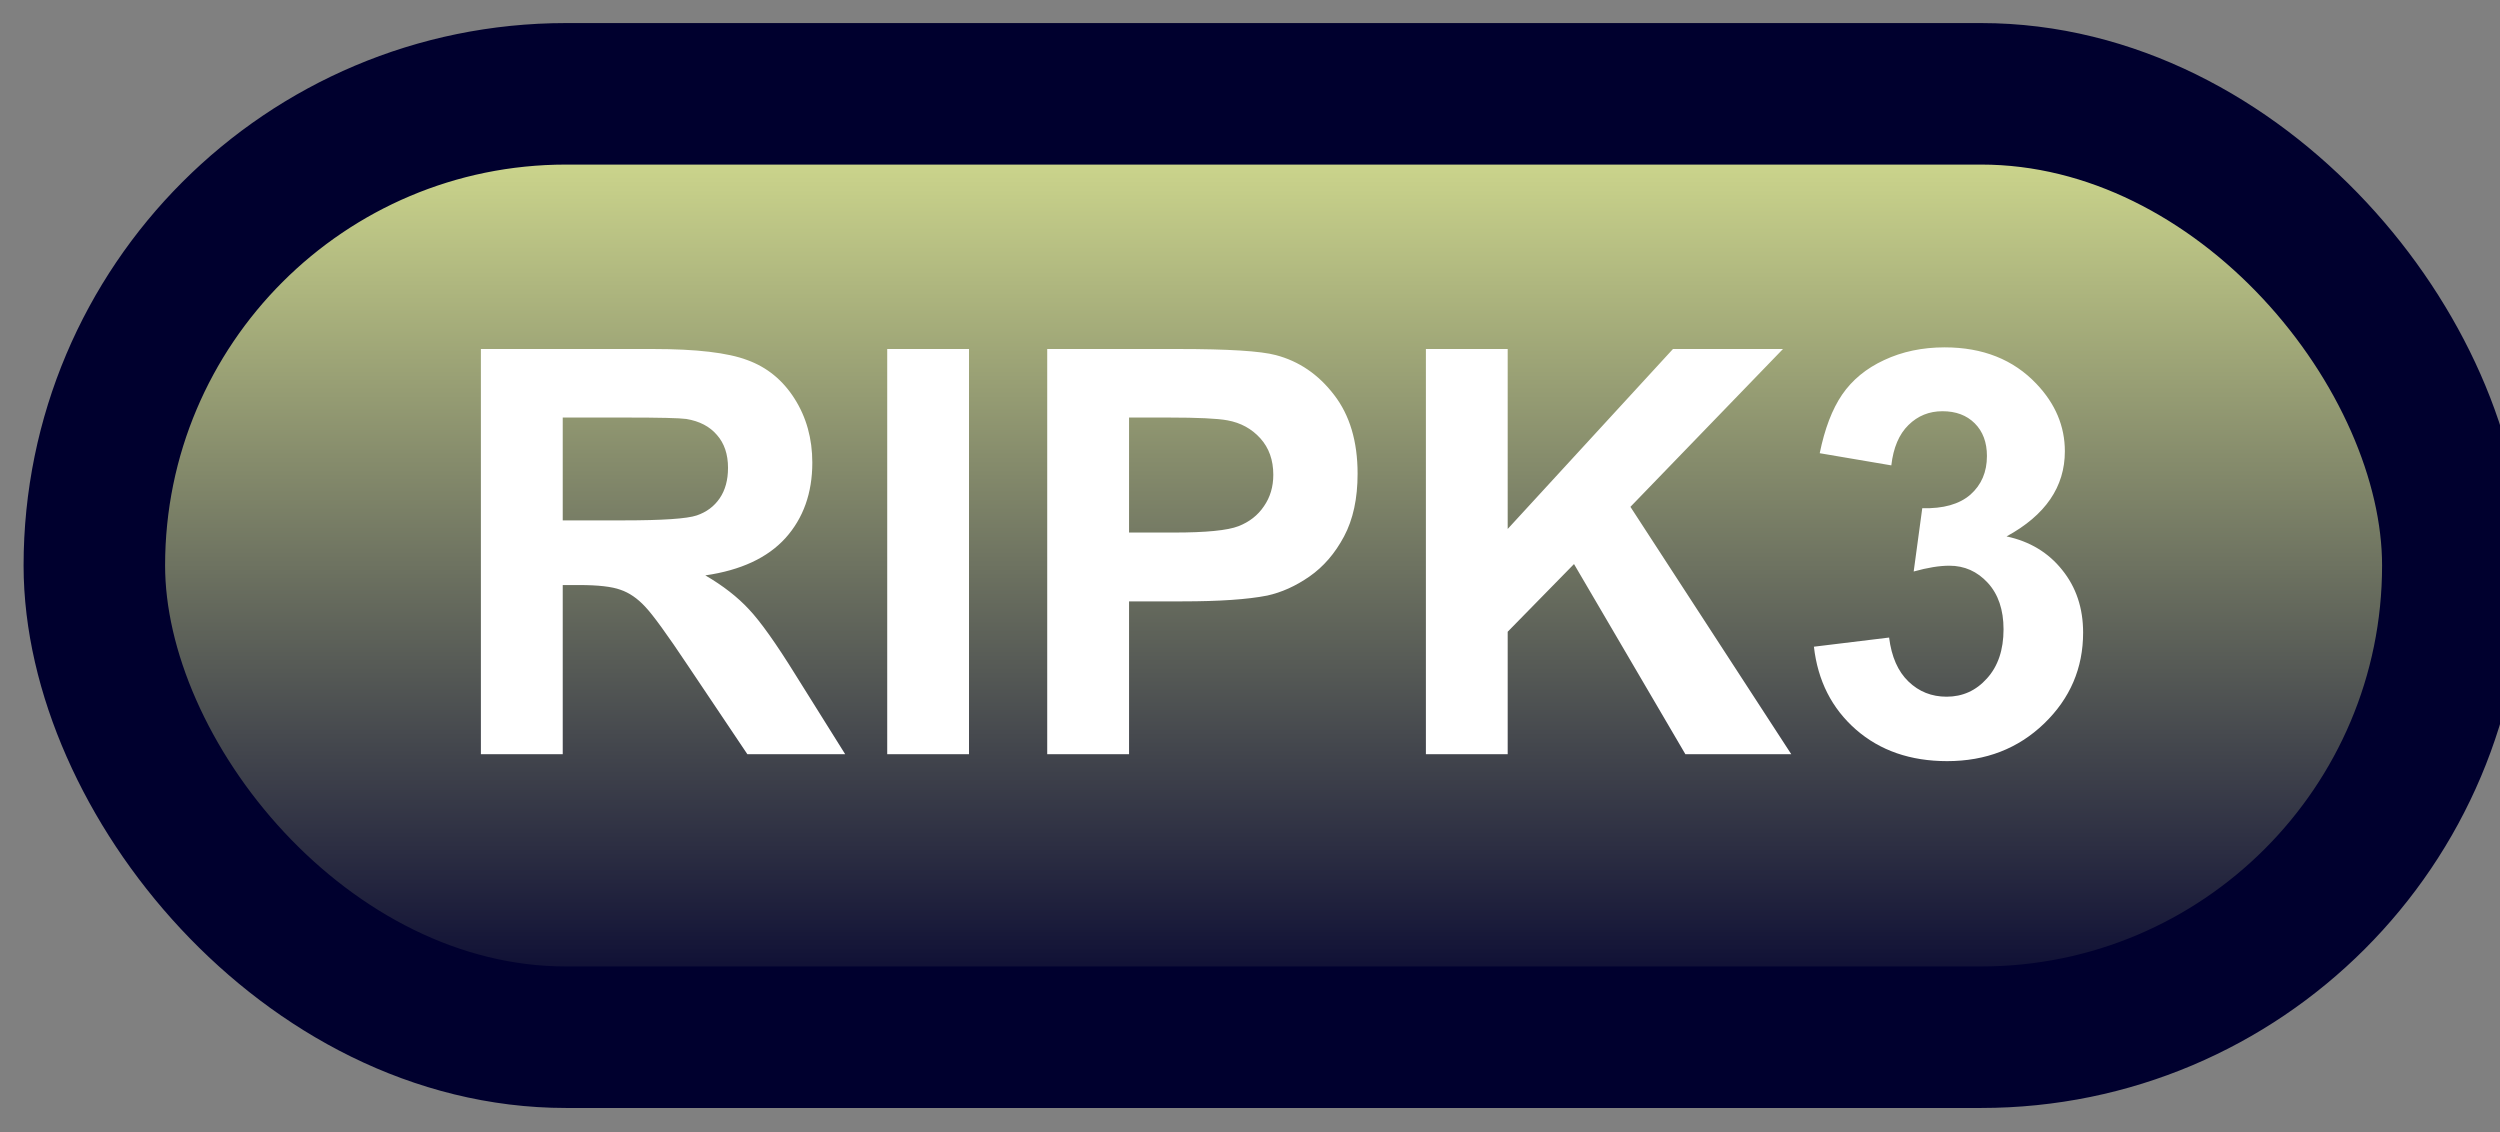 <svg width="53" height="24" viewBox="0 0 53 24" fill="none" xmlns="http://www.w3.org/2000/svg">
<rect x="0" y="0" width="53" height="24" fill="#808080" stroke="none"/>
<rect x="2" y="1.989" width="50" height="20" rx="10" fill="url(#paint0_linear_67_1856)"/>
<rect x="2" y="1.989" width="50" height="20" rx="10" stroke="#00002E" stroke-width="3" stroke-linejoin="round"/>
<path d="M10.195 15.989V7.399H13.846C14.764 7.399 15.43 7.477 15.844 7.634C16.262 7.786 16.596 8.059 16.846 8.454C17.096 8.848 17.221 9.3 17.221 9.807C17.221 10.452 17.031 10.985 16.652 11.407C16.273 11.825 15.707 12.089 14.953 12.198C15.328 12.417 15.637 12.657 15.879 12.919C16.125 13.18 16.455 13.645 16.869 14.313L17.918 15.989H15.844L14.59 14.12C14.145 13.452 13.84 13.032 13.676 12.86C13.512 12.684 13.338 12.565 13.154 12.503C12.971 12.436 12.68 12.403 12.281 12.403H11.93V15.989H10.195ZM11.93 11.032H13.213C14.045 11.032 14.565 10.997 14.771 10.927C14.979 10.856 15.141 10.735 15.258 10.563C15.375 10.391 15.434 10.177 15.434 9.919C15.434 9.63 15.355 9.397 15.199 9.221C15.047 9.042 14.83 8.928 14.549 8.882C14.408 8.862 13.986 8.852 13.283 8.852H11.93V11.032ZM18.809 15.989V7.399H20.543V15.989H18.809ZM22.201 15.989V7.399H24.984C26.039 7.399 26.727 7.442 27.047 7.528C27.539 7.657 27.951 7.938 28.283 8.372C28.615 8.802 28.781 9.358 28.781 10.042C28.781 10.569 28.686 11.012 28.494 11.372C28.303 11.731 28.059 12.014 27.762 12.221C27.469 12.425 27.17 12.559 26.865 12.626C26.451 12.708 25.852 12.749 25.066 12.749H23.936V15.989H22.201ZM23.936 8.852V11.29H24.885C25.568 11.29 26.025 11.245 26.256 11.155C26.486 11.065 26.666 10.925 26.795 10.733C26.928 10.542 26.994 10.319 26.994 10.065C26.994 9.753 26.902 9.495 26.719 9.292C26.535 9.089 26.303 8.962 26.021 8.911C25.814 8.872 25.398 8.852 24.773 8.852H23.936ZM30.229 15.989V7.399H31.963V11.214L35.467 7.399H37.799L34.565 10.745L37.975 15.989H35.73L33.369 11.958L31.963 13.393V15.989H30.229ZM38.455 13.71L40.049 13.516C40.1 13.923 40.236 14.233 40.459 14.448C40.682 14.663 40.951 14.77 41.268 14.77C41.607 14.77 41.893 14.641 42.123 14.383C42.357 14.126 42.475 13.778 42.475 13.341C42.475 12.927 42.363 12.598 42.141 12.356C41.918 12.114 41.647 11.993 41.326 11.993C41.115 11.993 40.863 12.034 40.57 12.116L40.752 10.774C41.197 10.786 41.537 10.69 41.772 10.487C42.006 10.28 42.123 10.007 42.123 9.667C42.123 9.378 42.037 9.147 41.865 8.975C41.693 8.803 41.465 8.718 41.18 8.718C40.898 8.718 40.658 8.815 40.459 9.011C40.26 9.206 40.139 9.491 40.096 9.866L38.578 9.608C38.684 9.089 38.842 8.675 39.053 8.366C39.268 8.053 39.565 7.809 39.943 7.634C40.326 7.454 40.754 7.364 41.227 7.364C42.035 7.364 42.684 7.622 43.172 8.137C43.574 8.559 43.775 9.036 43.775 9.567C43.775 10.321 43.363 10.923 42.539 11.372C43.031 11.477 43.424 11.714 43.717 12.081C44.014 12.448 44.162 12.891 44.162 13.411C44.162 14.165 43.887 14.807 43.336 15.339C42.785 15.87 42.1 16.136 41.279 16.136C40.502 16.136 39.857 15.913 39.346 15.467C38.834 15.018 38.537 14.432 38.455 13.71Z" fill="white"/>
<defs>
<linearGradient id="paint0_linear_67_1856" x1="27" y1="21.989" x2="27" y2="1.989" gradientUnits="userSpaceOnUse">
<stop stop-color="#00002E"/>
<stop offset="1" stop-color="#DBE593"/>
</linearGradient>
</defs>
</svg>
